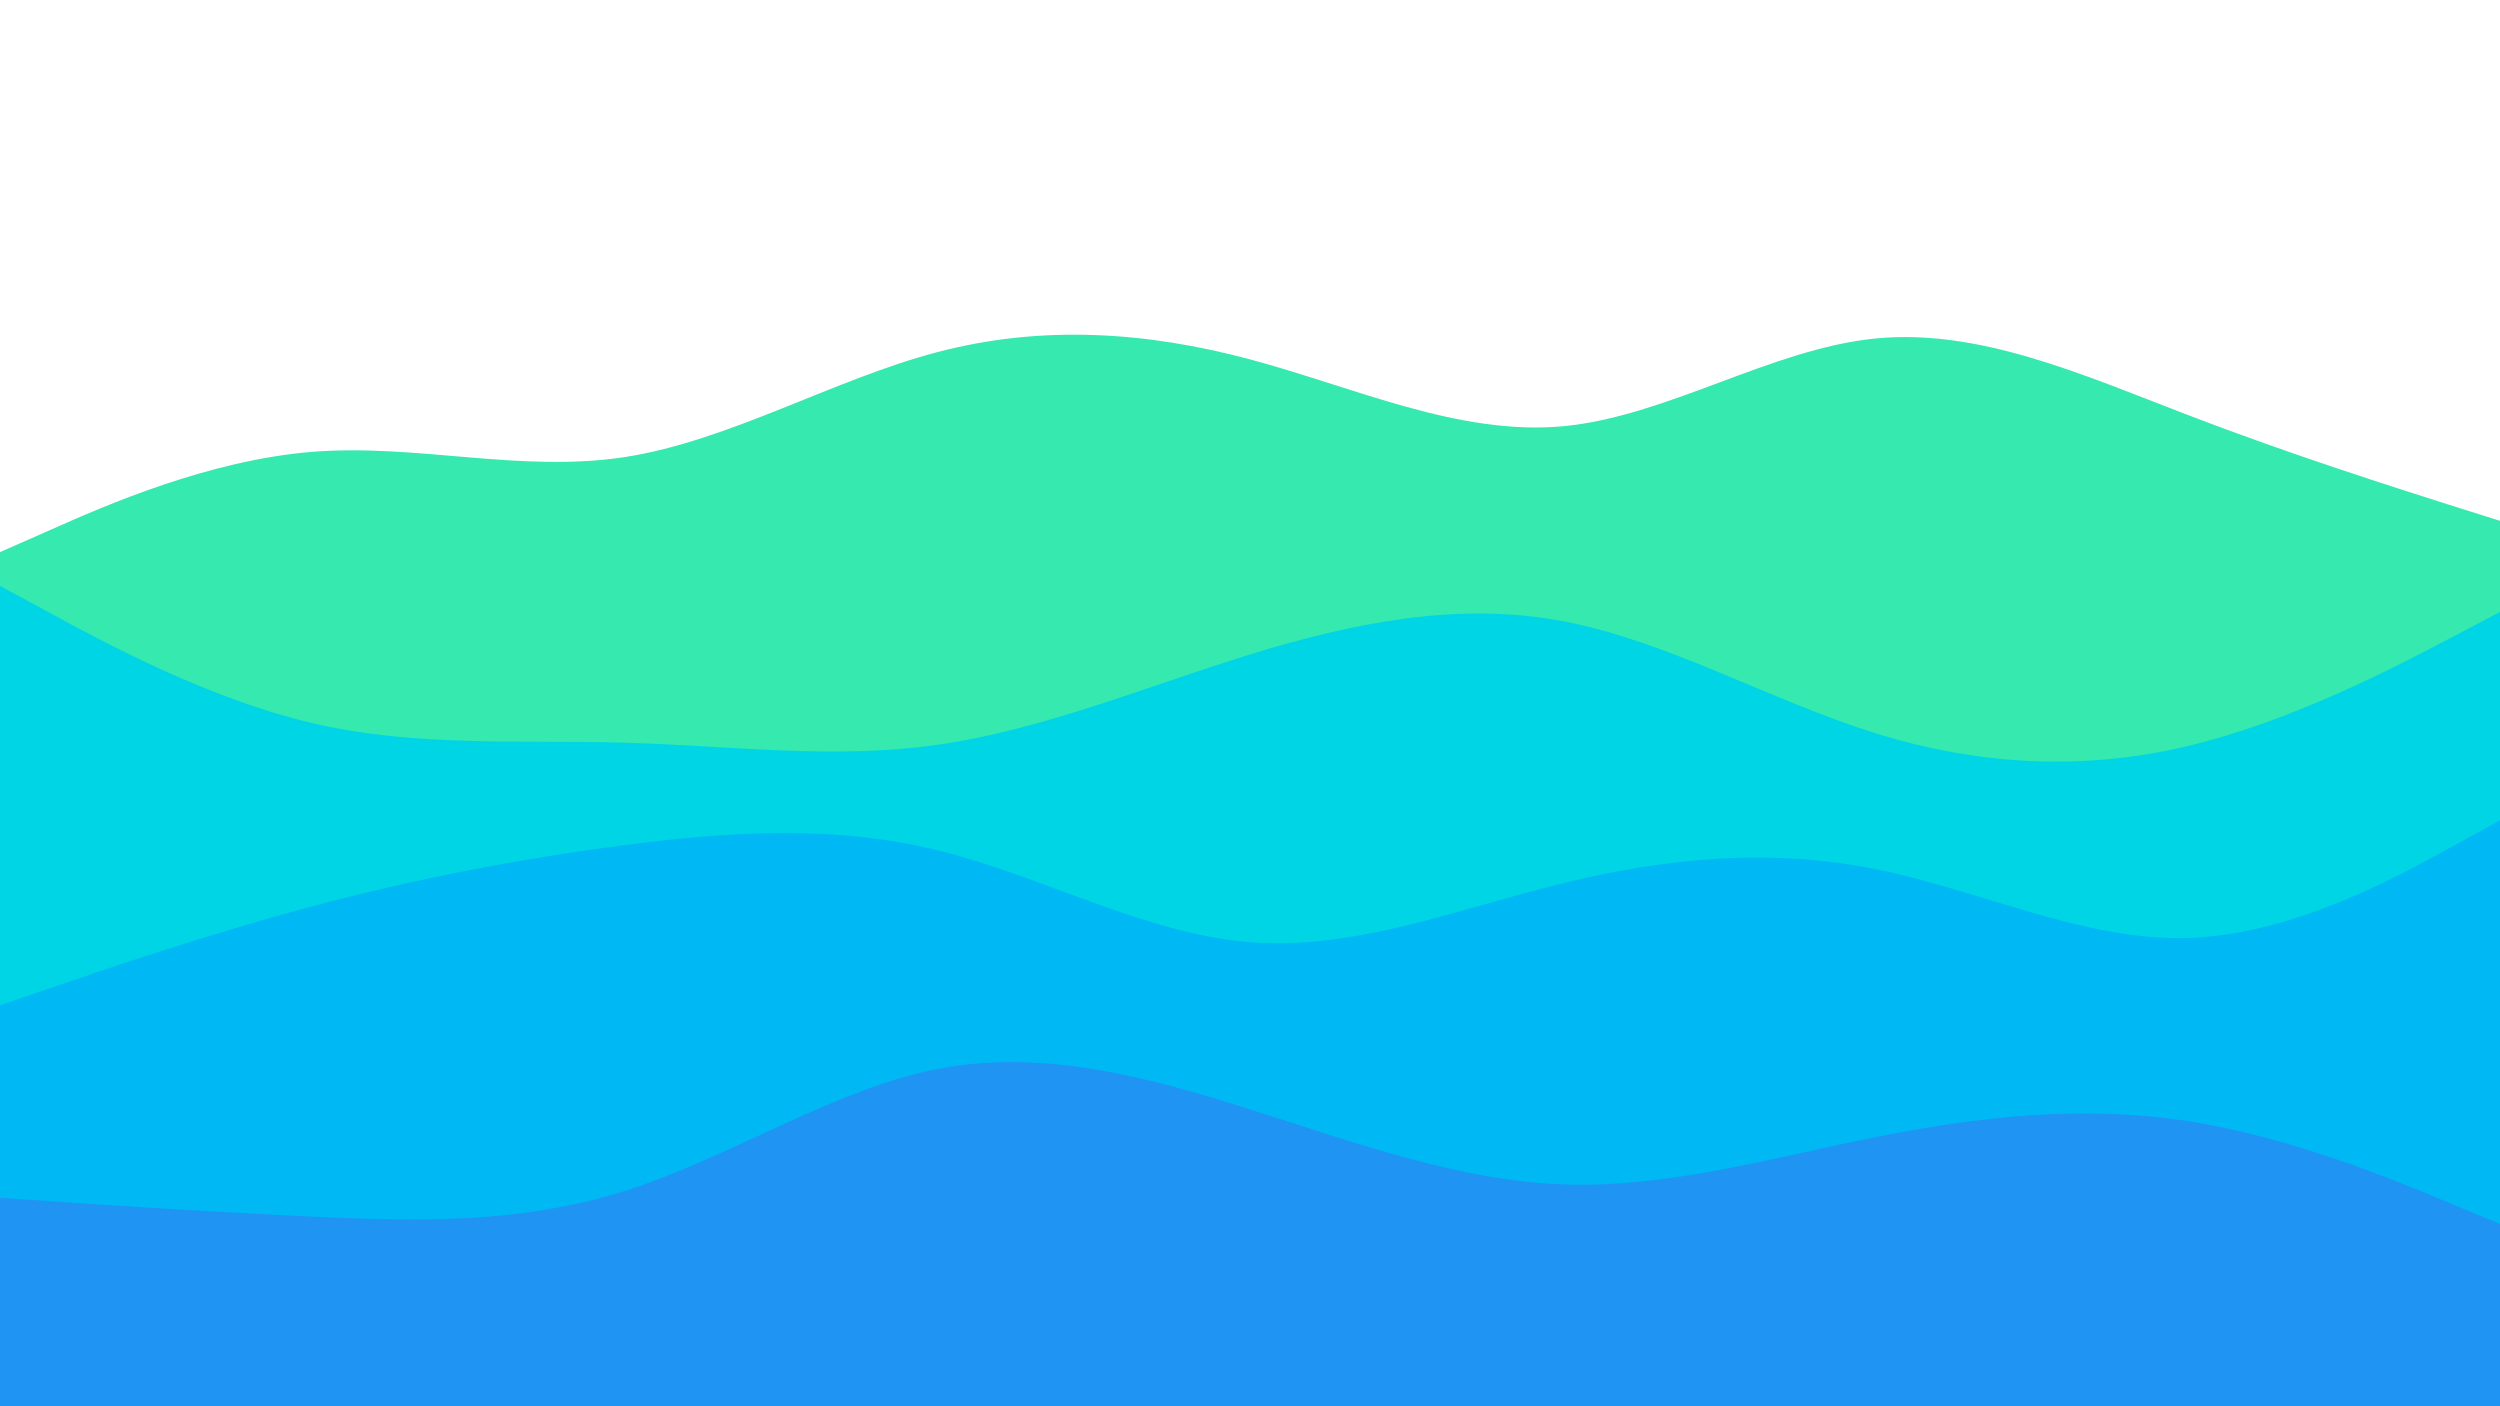 <svg id="visual" viewBox="0 0 960 540" width="960" height="540" xmlns="http://www.w3.org/2000/svg" xmlns:xlink="http://www.w3.org/1999/xlink" version="1.1"><rect x="0" y="0" width="960" height="540" fill="#FFFFFF"></rect><path d="M0 212L20 203.2C40 194.3 80 176.7 120 173.5C160 170.3 200 181.7 240 175.5C280 169.3 320 145.7 360 135.2C400 124.7 440 127.3 480 138C520 148.7 560 167.3 600 163.7C640 160 680 134 720 130C760 126 800 144 840 159.3C880 174.7 920 187.3 940 193.7L960 200L960 541L940 541C920 541 880 541 840 541C800 541 760 541 720 541C680 541 640 541 600 541C560 541 520 541 480 541C440 541 400 541 360 541C320 541 280 541 240 541C200 541 160 541 120 541C80 541 40 541 20 541L0 541Z" fill="#36e9ae"></path><path d="M0 225L20 235.8C40 246.7 80 268.3 120 277.7C160 287 200 284 240 285.2C280 286.3 320 291.7 360 286C400 280.3 440 263.7 480 251.3C520 239 560 231 600 238.5C640 246 680 269 720 281.5C760 294 800 296 840 286.5C880 277 920 256 940 245.5L960 235L960 541L940 541C920 541 880 541 840 541C800 541 760 541 720 541C680 541 640 541 600 541C560 541 520 541 480 541C440 541 400 541 360 541C320 541 280 541 240 541C200 541 160 541 120 541C80 541 40 541 20 541L0 541Z" fill="#00d5e6"></path><path d="M0 386L20 379.2C40 372.3 80 358.7 120 348C160 337.3 200 329.7 240 324.5C280 319.3 320 316.7 360 326.5C400 336.3 440 358.7 480 361.8C520 365 560 349 600 339.2C640 329.3 680 325.7 720 333.7C760 341.7 800 361.3 840 360.2C880 359 920 337 940 326L960 315L960 541L940 541C920 541 880 541 840 541C800 541 760 541 720 541C680 541 640 541 600 541C560 541 520 541 480 541C440 541 400 541 360 541C320 541 280 541 240 541C200 541 160 541 120 541C80 541 40 541 20 541L0 541Z" fill="#00b8f4"></path><path d="M0 460L20 461.3C40 462.7 80 465.3 120 467.2C160 469 200 470 240 457.3C280 444.7 320 418.3 360 410.5C400 402.7 440 413.3 480 426C520 438.7 560 453.3 600 454.8C640 456.3 680 444.7 720 436.7C760 428.7 800 424.3 840 430.5C880 436.7 920 453.3 940 461.7L960 470L960 541L940 541C920 541 880 541 840 541C800 541 760 541 720 541C680 541 640 541 600 541C560 541 520 541 480 541C440 541 400 541 360 541C320 541 280 541 240 541C200 541 160 541 120 541C80 541 40 541 20 541L0 541Z" fill="#2094f3"></path></svg>